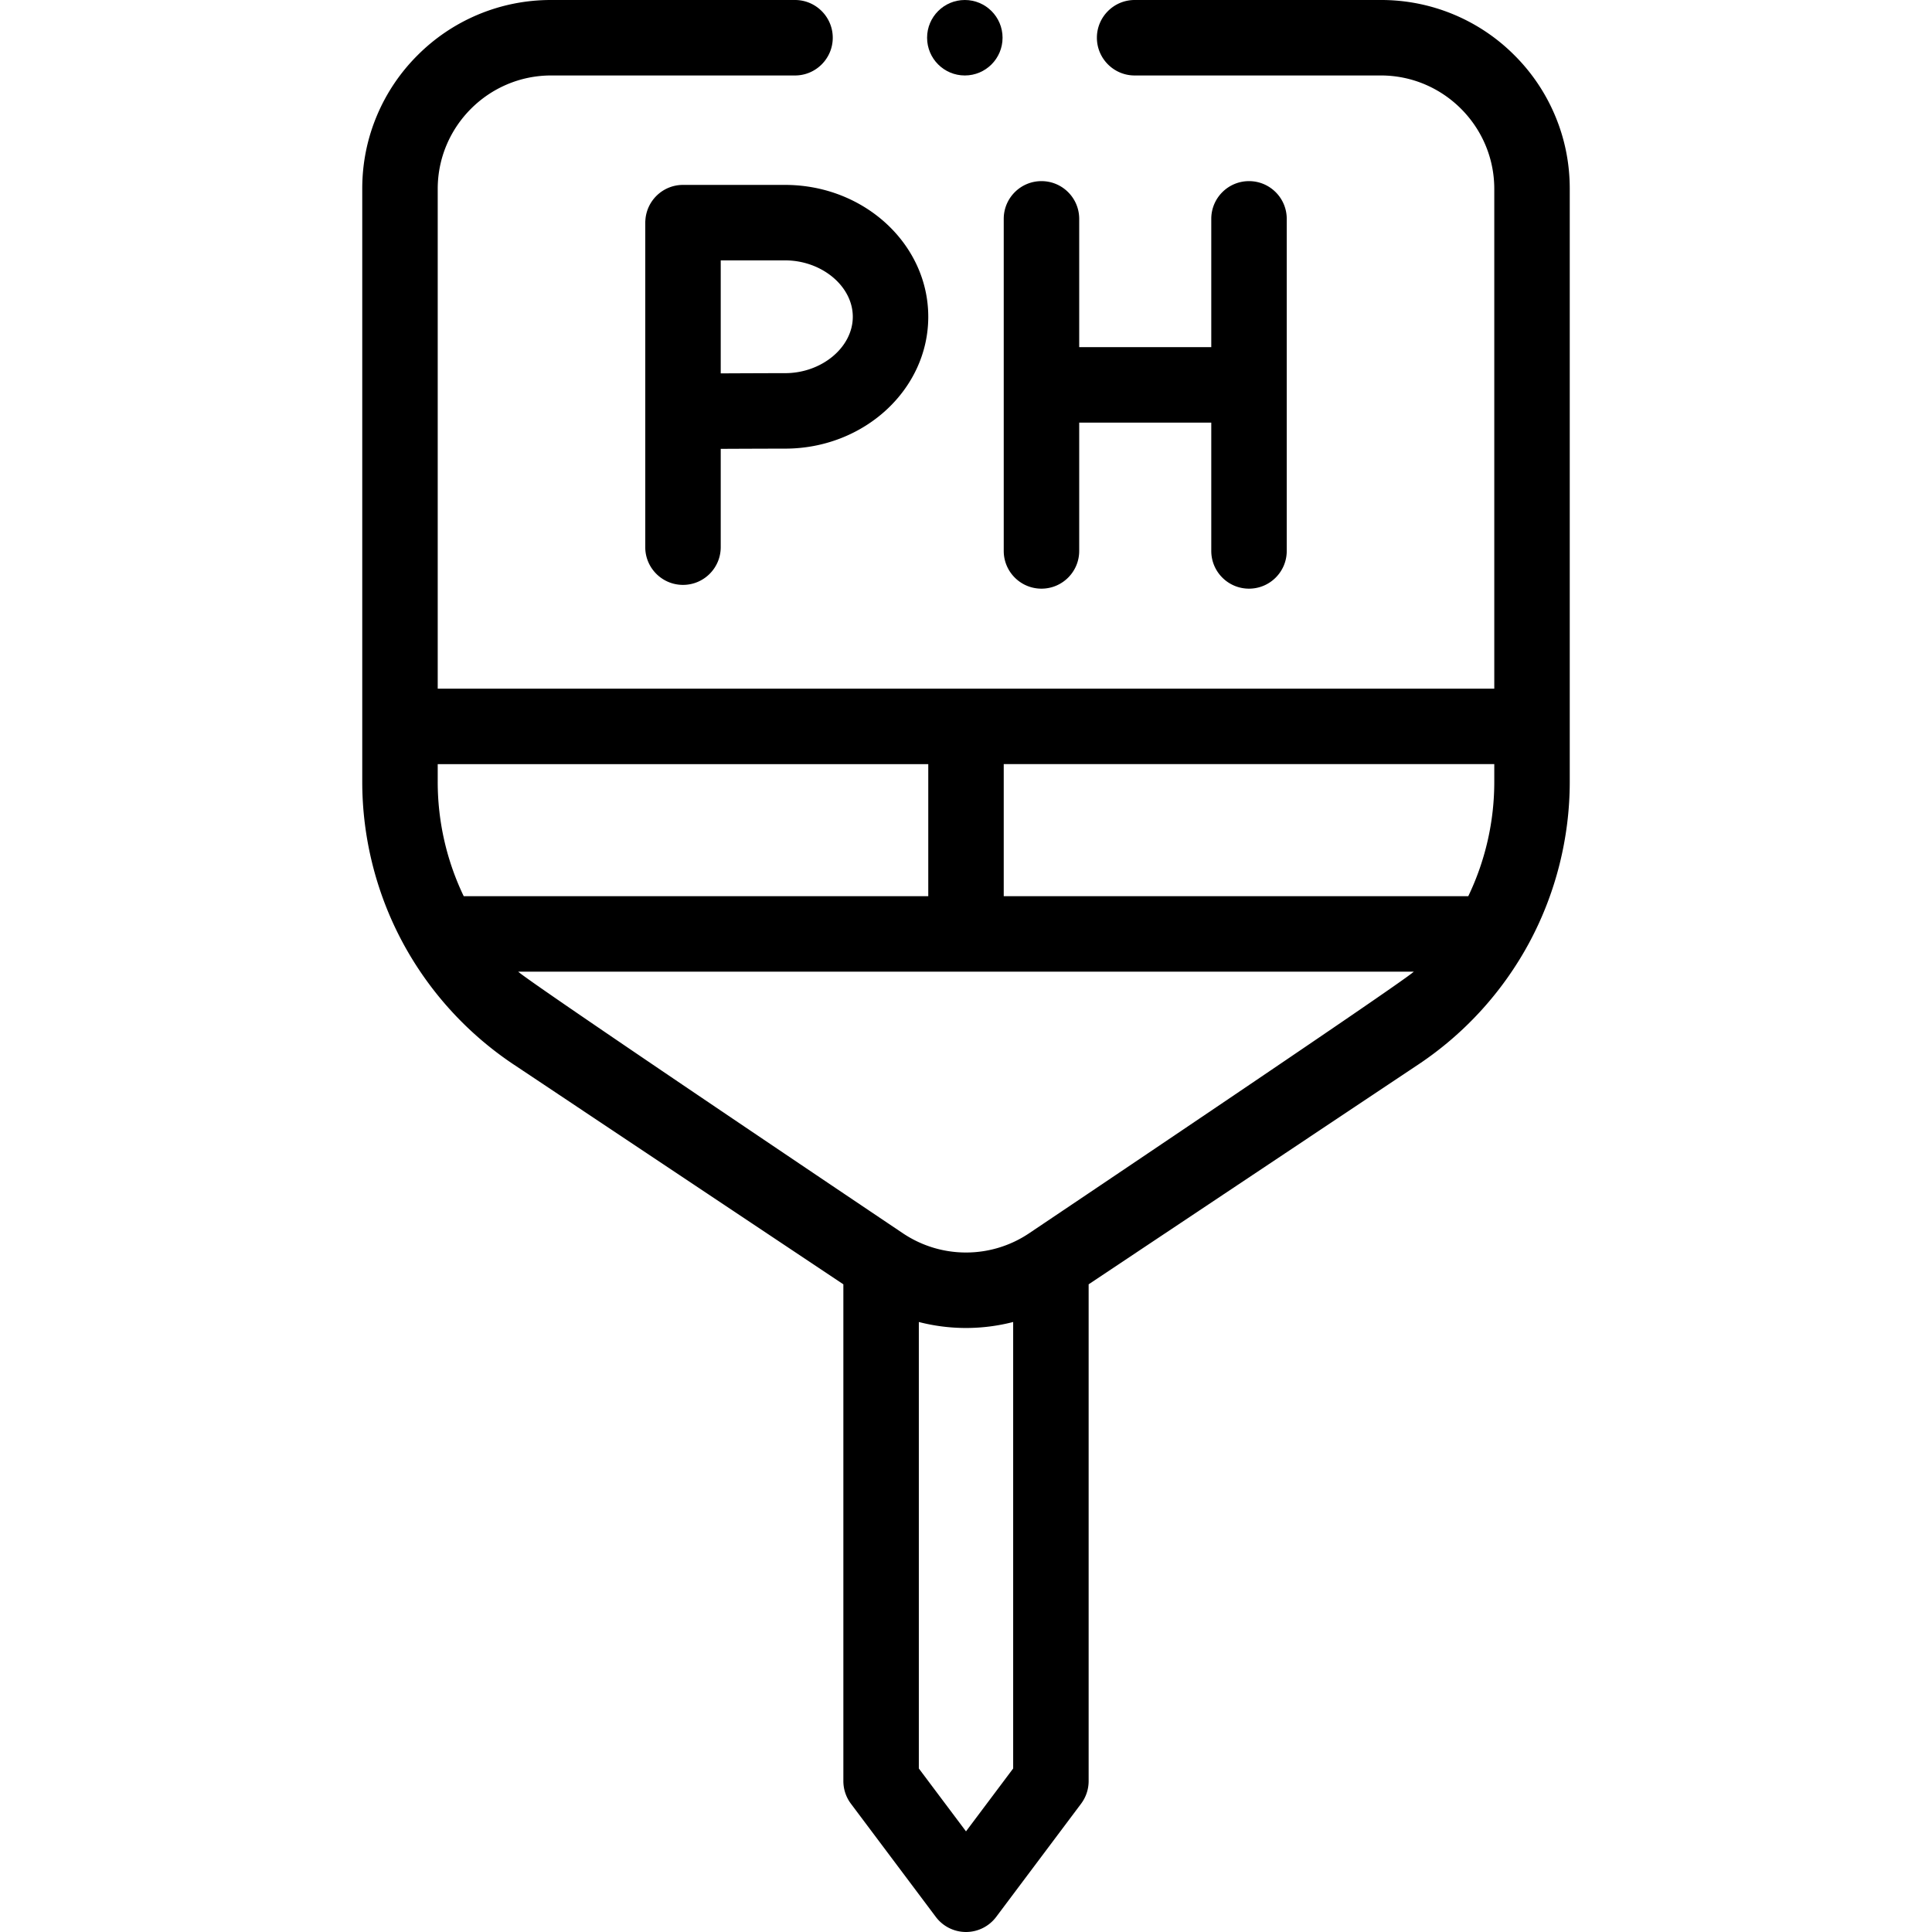 <svg xmlns="http://www.w3.org/2000/svg" class="h-6 w-6 fill-current " viewBox="0 0 512 512"><path d="M412.069 30.54a49.735 49.735 0 00-10.72-15.89A49.8 49.8 0 00366 0h-65.311c-5.51 0-10 4.49-10 10s4.49 10 10 10H366c16.51.03 29.97 13.49 30 30v132.499H116V50c.03-16.51 13.49-29.97 30-30h64.689c5.511 0 10-4.49 10-10s-4.489-10-10-10H146c-6.75 0-13.3 1.33-19.46 3.93a49.823 49.823 0 00-15.891 10.721 49.757 49.757 0 00-10.72 15.89C97.319 36.7 96 43.25 96 50v157.19c0 14.76 3.68 29.449 10.649 42.46a90.313 90.313 0 0029.431 32.42l87.42 58.286V472c0 2.164.702 4.27 2 6l22.5 30a10.002 10.002 0 0016 0l22.5-30a9.999 9.999 0 002-6V340.356l87.42-58.286a90.285 90.285 0 0029.43-32.42c6.97-13.011 10.65-27.7 10.65-42.46V50c0-6.75-1.32-13.3-3.931-19.46zM396 207.19a69.956 69.956 0 01-6.892 30.309H266v-35h130zm-150-4.691v35H122.891A69.955 69.955 0 01116 207.19v-4.69h130zm10 282.834l-12.5-16.666V350.342a50.026 50.026 0 0025 0v118.325zm16.64-158.445a29.92 29.92 0 01-16.64 5.04c-5.94 0-11.7-1.75-16.641-5.04 0 0-99.026-66.486-102.033-69.389h237.347c-3.006 2.904-102.033 69.389-102.033 69.389z"></path><circle cx="255.689" cy="10" r="10"></circle><path d="M276 156.001c5.522 0 10-4.478 10-10v-34h35v34c0 5.522 4.478 10 10 10s10-4.478 10-10v-88c0-5.522-4.478-10-10-10s-10 4.478-10 10v34h-35v-34c0-5.522-4.478-10-10-10s-10 4.478-10 10v88c0 5.523 4.478 10 10 10zM181 49.002c-5.323 0-9.663 4.163-9.97 9.409-.018.158-.03.343-.03.591v86c0 5.522 4.478 10 10 10s10-4.478 10-10v-26.051a4421.6 4421.6 0 0117.049-.059c20.927 0 37.951-15.677 37.951-34.945s-17.024-34.945-37.951-34.945zm45 34.945c0 8.102-8.221 14.945-17.951 14.945-3.893 0-11.061.029-17.049.058V69.002h17.049c9.73 0 17.951 6.843 17.951 14.945z"></path></svg>